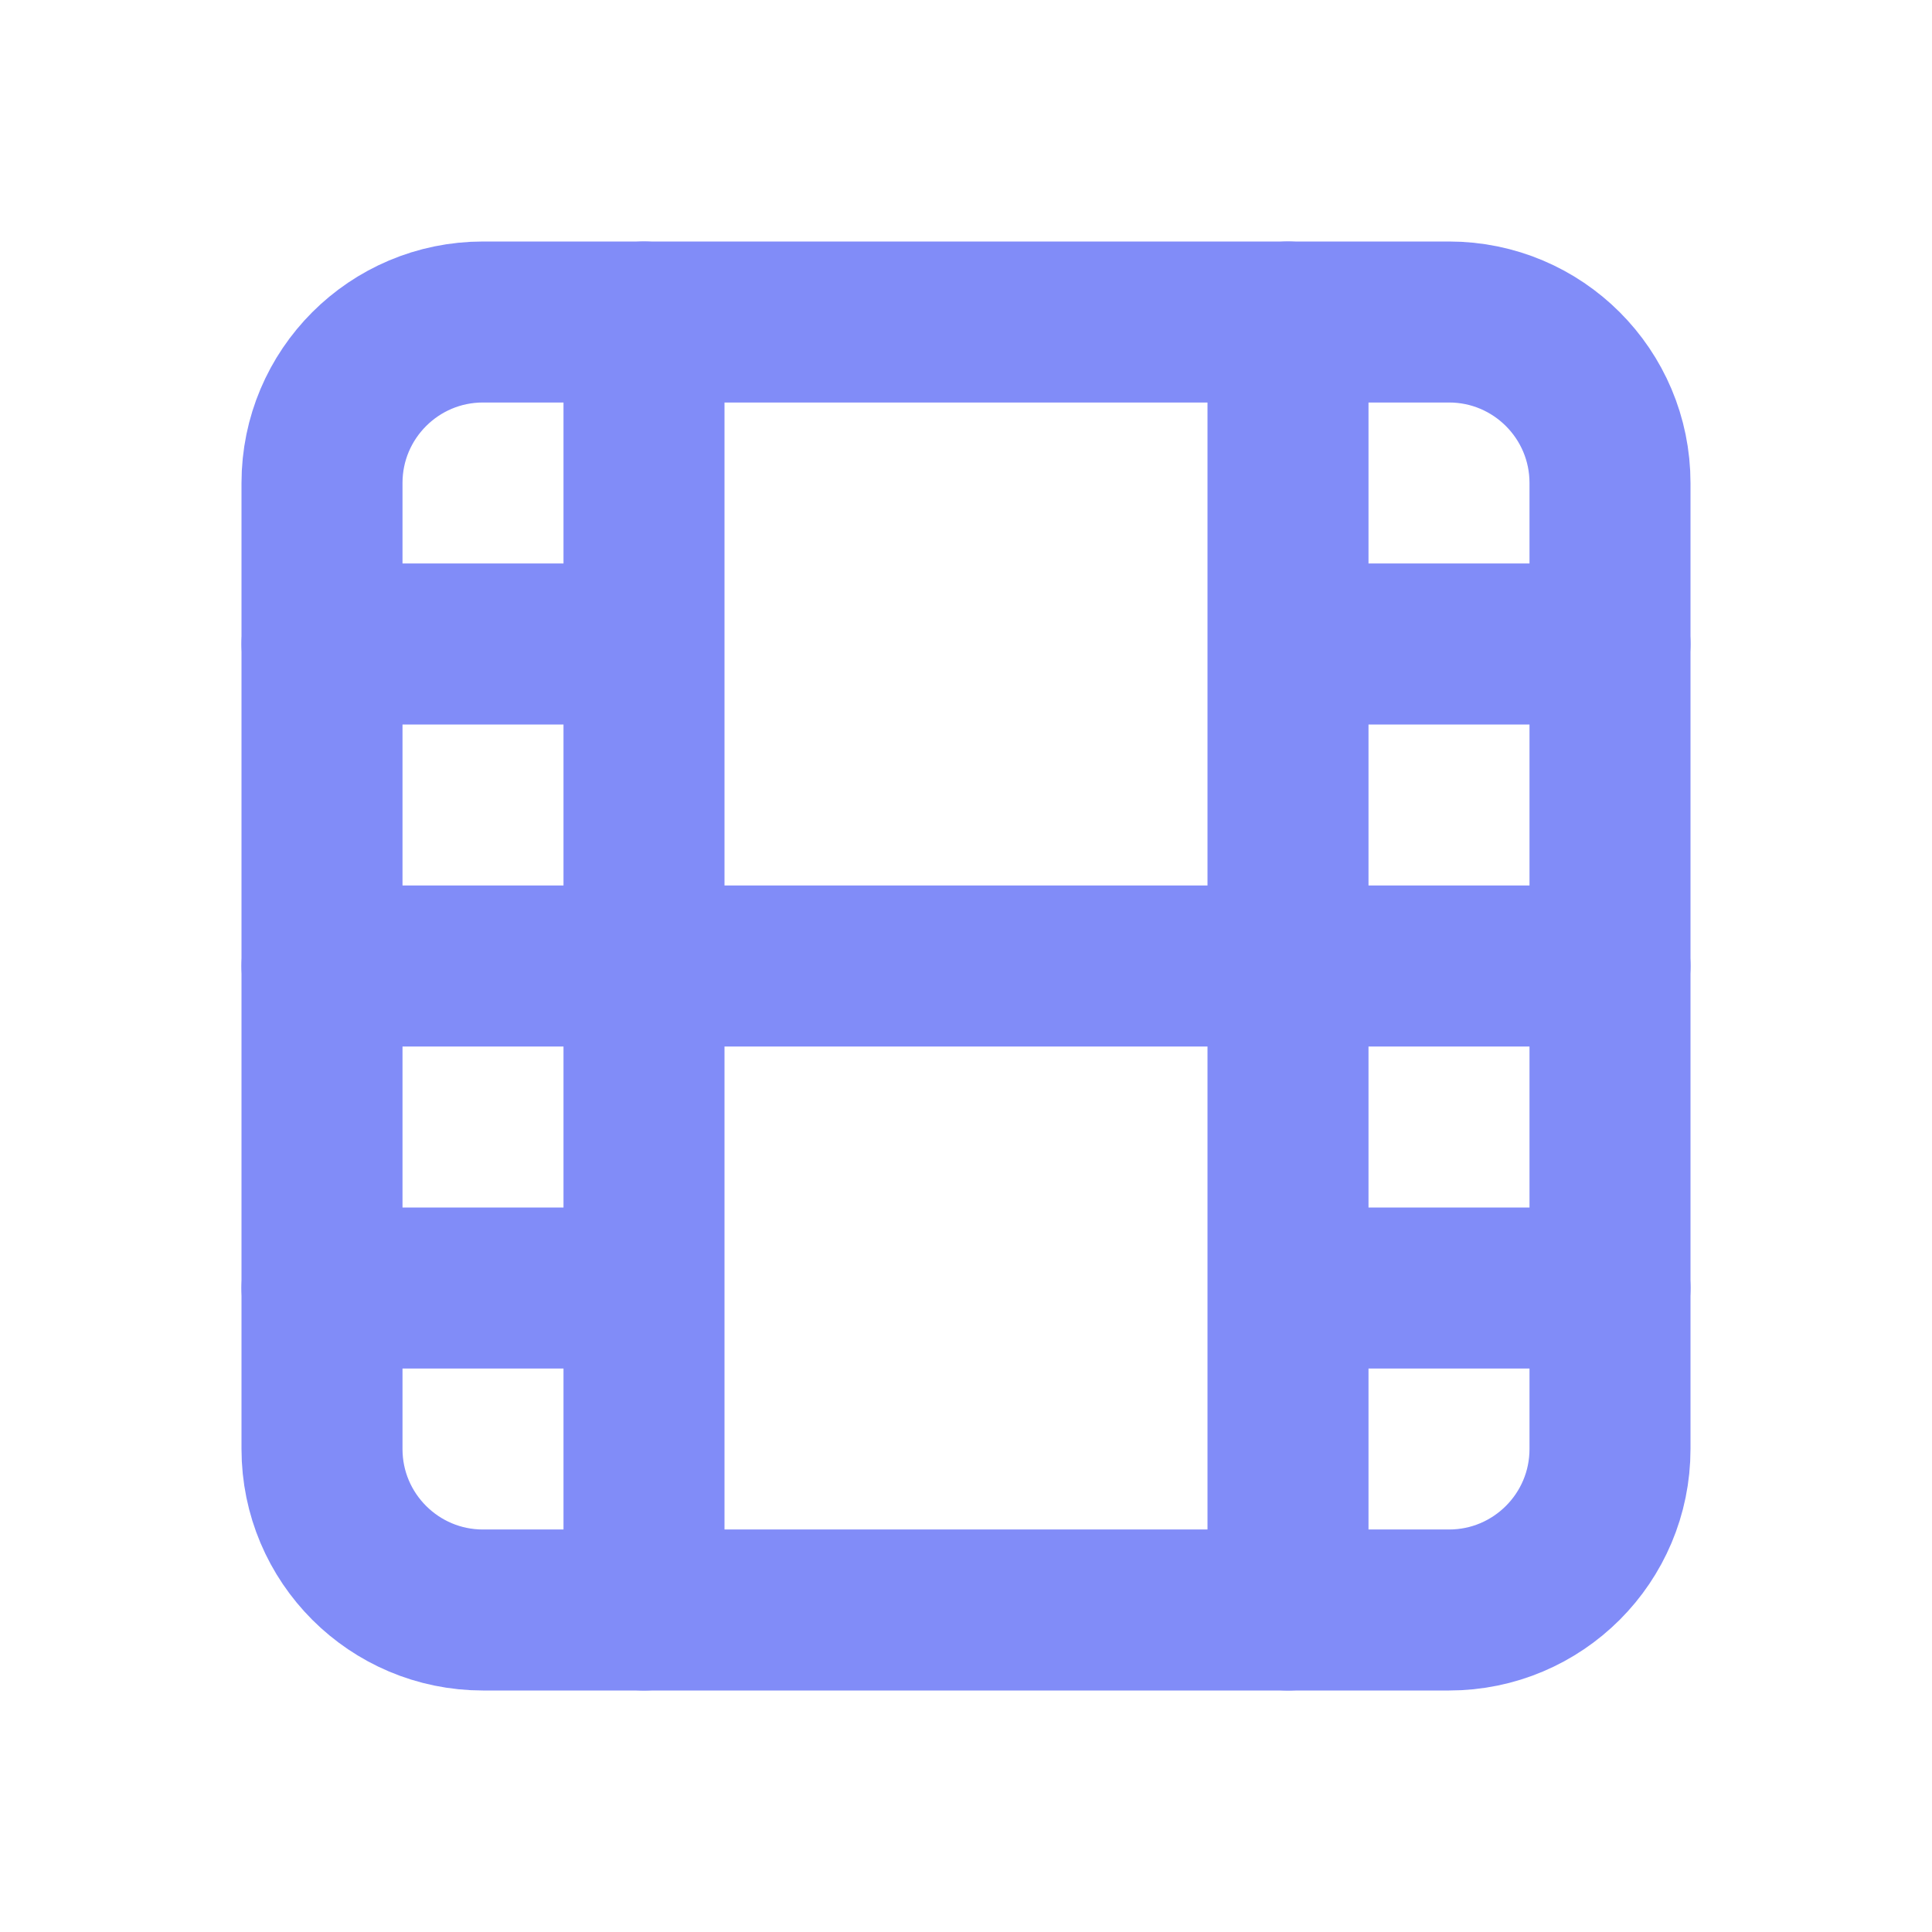 <svg width="60" height="60" viewBox="0 0 60 60" fill="none" xmlns="http://www.w3.org/2000/svg">
<path d="M45 10L15 10C12.239 10 10 12.239 10 15L10 45C10 47.761 12.239 50 15 50H45C47.761 50 50 47.761 50 45V15C50 12.239 47.761 10 45 10Z" stroke="#818CF8" stroke-width="5" stroke-linecap="round" stroke-linejoin="round"/>
<path d="M20 10V50M40 10V50M10 20H20M10 40H20M10 30L50 30M40 20H50M40 40H50" stroke="#818CF8" stroke-width="5" stroke-linecap="round" stroke-linejoin="round"/>
</svg>
